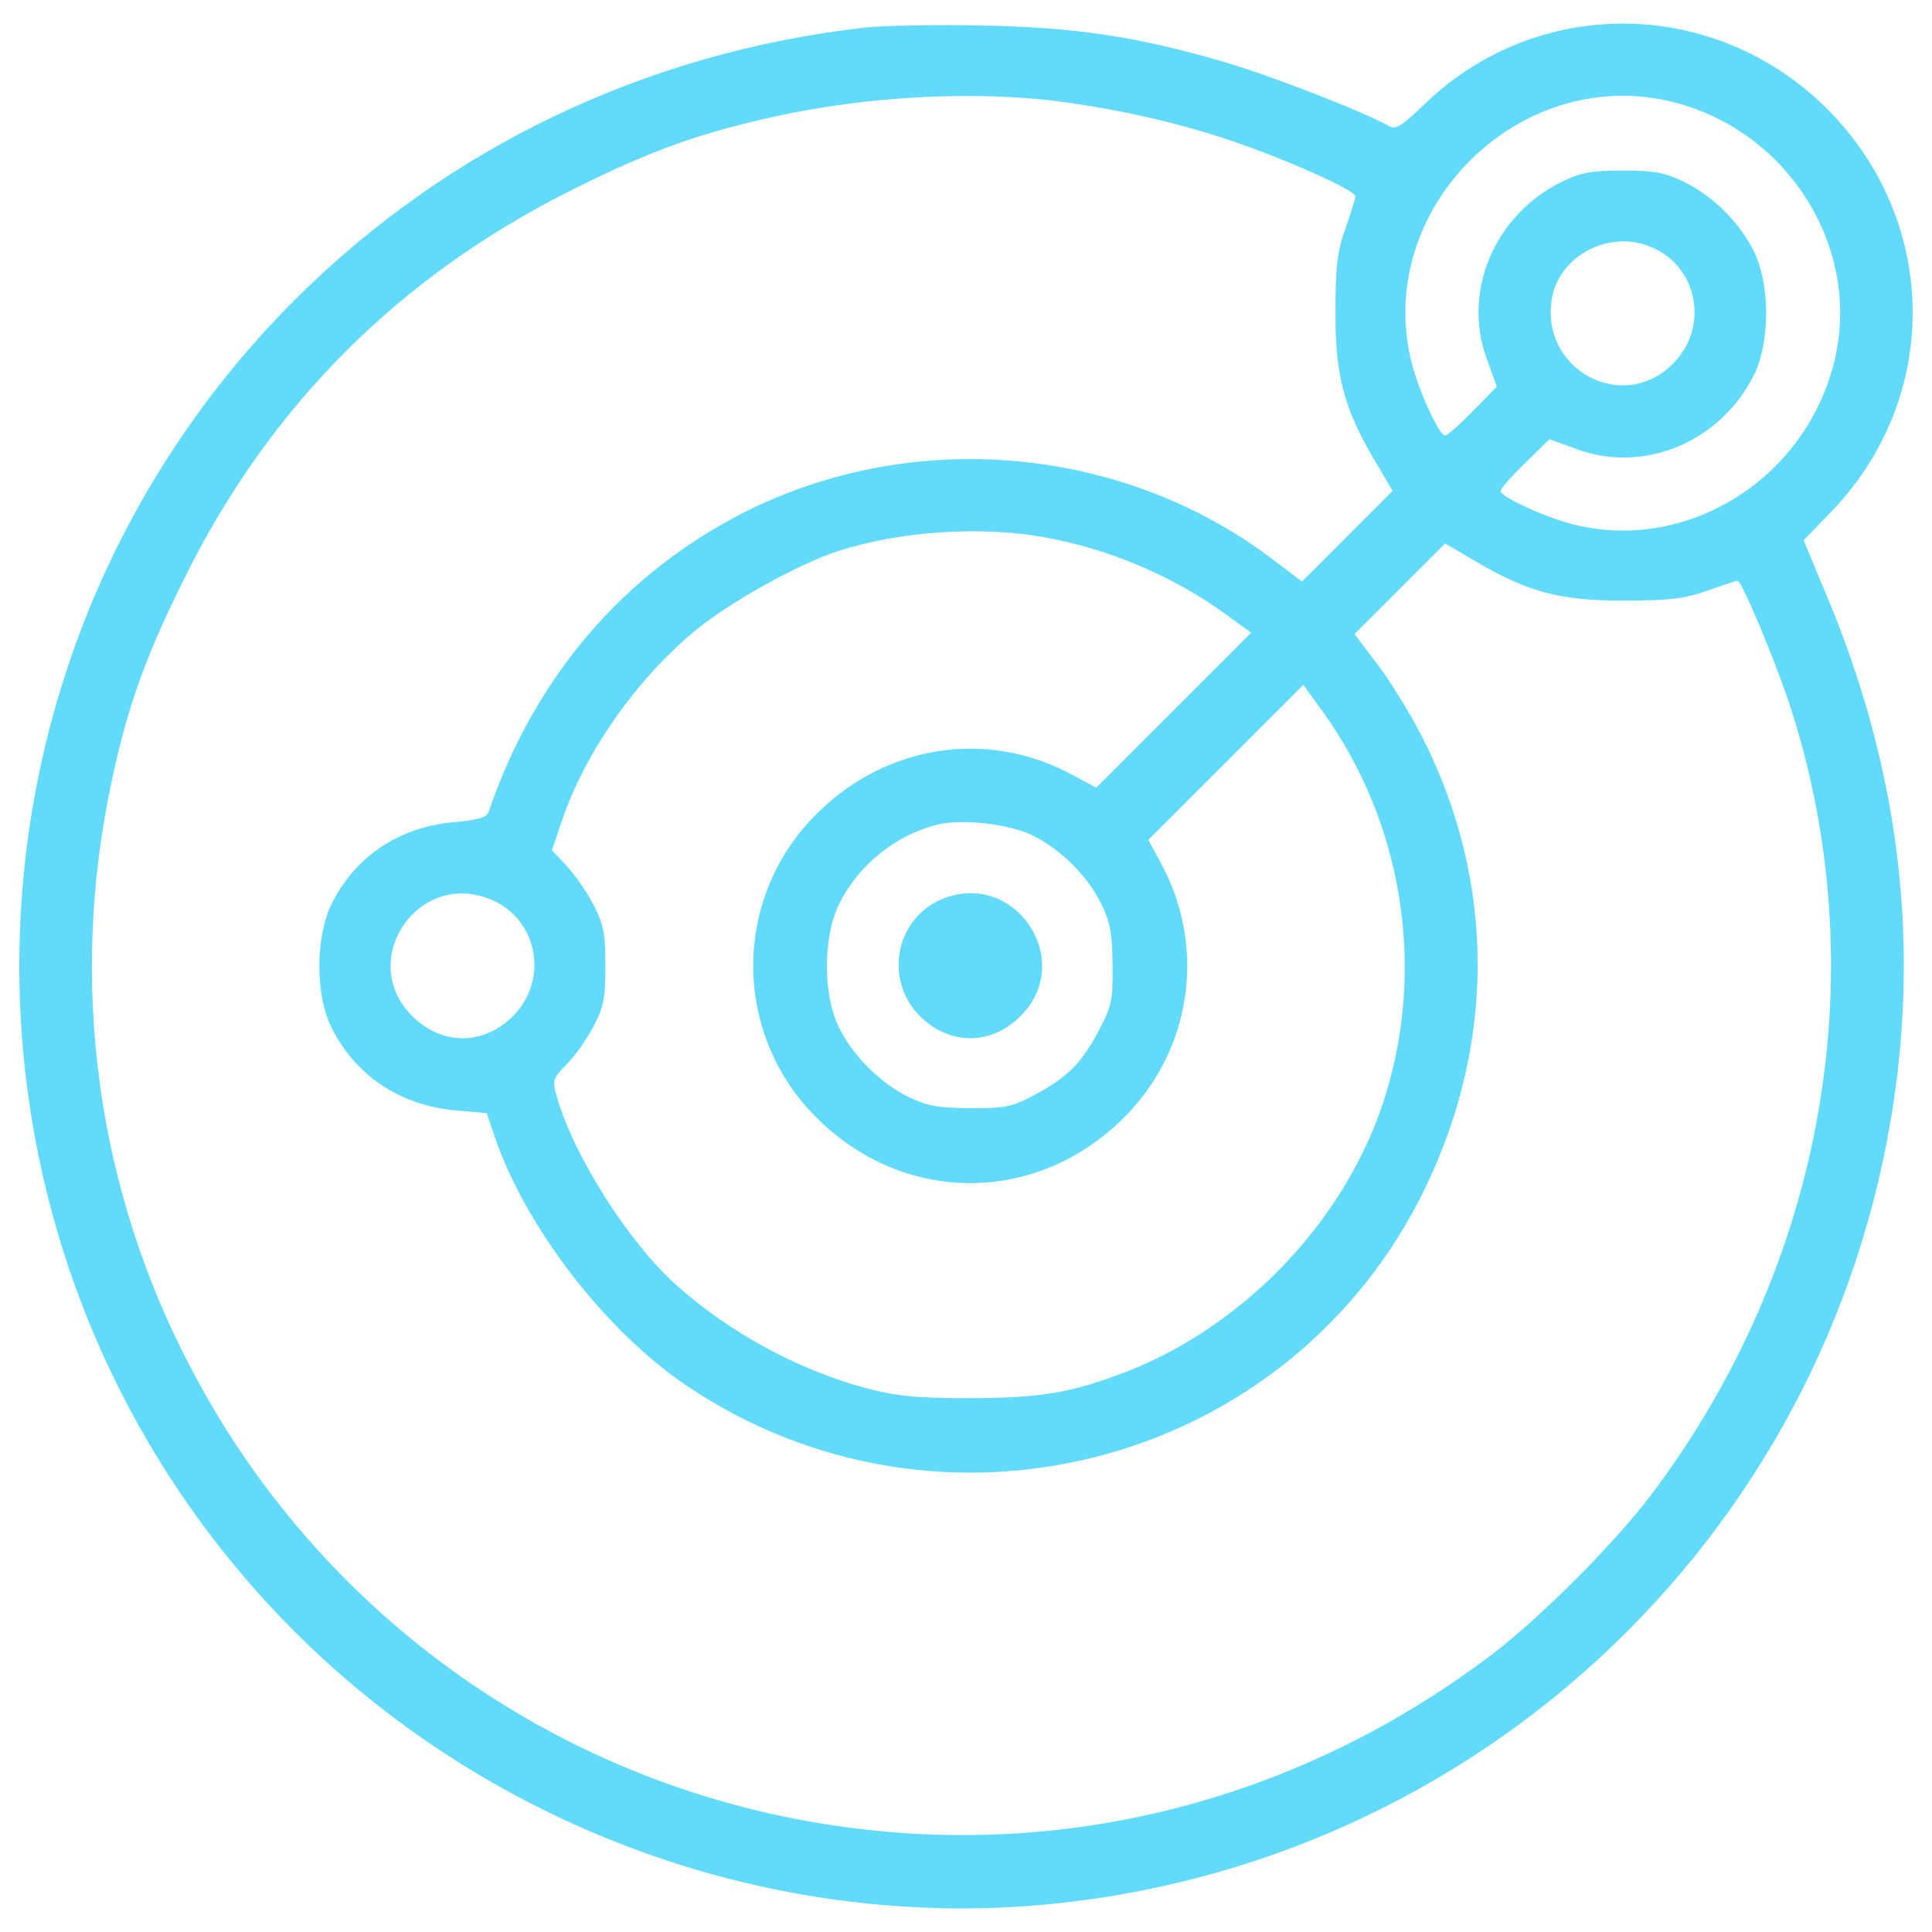 <svg version="1.1" xmlns="http://www.w3.org/2000/svg" xmlns:xlink="http://www.w3.org/1999/xlink" x="0px" y="0px" viewBox="0 0 1000 1000" enable-background="new 0 0 1000 1000" xml:space="preserve">    <g fill="#61DAFB">
        <g transform="translate(0,511) scale(0.1,-0.1)"><path d="M4470.6,4966.5c-1128.3-129-2153.3-619.3-2943.8-1407.4c-1902.4-1904.7-1902.4-4991.6,0-6896.3c1029.7-1027.4,2486.4-1550.5,3919.6-1407.4c2322.2,234.6,4149.5,2061.9,4384.1,4384.1c79.8,799.9-42.2,1583.3-365.9,2364.4l-129,309.6l136,140.7c577,591.1,570,1505.9-14.1,2092.3c-584.1,581.7-1505.9,588.8-2090,18.8c-105.6-103.2-143.1-126.7-173.6-110.2c-140.7,79.8-633.3,269.8-870.2,337.8c-443.3,129-762.3,175.9-1243.2,185.3C4848.2,4982.9,4573.8,4978.2,4470.6,4966.5z M5432.3,4591.1c309.6-37.5,626.3-105.6,910.1-199.4c286.2-93.8,673.2-265.1,673.2-297.9c0-11.7-23.5-86.8-51.6-166.5c-42.2-117.3-51.6-199.4-51.6-426.9c-2.3-328.4,42.2-502,201.7-771.7l93.8-159.5l-234.6-234.6L6738.9,2100L6584,2217.3c-776.4,586.4-1855.4,682.6-2730.4,241.6c-628.7-319-1086.1-853.8-1325.3-1552.8c-9.4-28.1-56.3-39.9-175.9-51.6c-286.2-23.5-516-178.3-638-426.9c-82.1-171.2-82.1-466.8,0-633.3c122-248.6,354.2-405.8,642.7-431.6l161.9-14.1l39.9-117.3c159.5-471.5,574.7-1011,996.9-1294.8c1297.2-872.6,3063.4-429.3,3783.6,950c405.8,778.8,412.9,1653.7,14.1,2423.1c-58.6,114.9-159.5,276.8-225.2,363.6L7011,1827.9l234.6,234.6l234.6,234.6l159.5-93.8c269.8-159.5,443.3-204.1,771.7-201.7c227.5,0,309.6,9.4,426.9,51.6c79.7,28.1,150.1,51.6,154.8,51.6c21.1,0,180.6-380,260.4-612.2c464.4-1388.6,197-2927.4-715.4-4130.7c-190-248.6-565.3-623.9-814-814c-952.4-722.5-2104.1-1041.5-3265.2-905.4C2988.1-4186.4,1702.7-3311.5,1006-2004.9c-504.3,940.6-654.5,2022-426.9,3075.2c82.1,387,175.9,645.1,375.3,1046.2c443.3,896.1,1114.2,1566.9,2015,2014.9c398.8,199.4,654.4,290.9,1050.9,377.7C4487,4609.9,5003.1,4638.1,5432.3,4591.1z M8669.4,4579.4c600.5-157.2,973.5-771.7,821-1355.8c-157.2-605.2-771.7-978.1-1355.8-825.7c-143.1,37.5-368.3,140.7-368.3,171.2c0,9.4,56.3,75.1,126.7,143.1l126.7,124.3l143.1-51.6c349.5-129,745.9,39.9,917.1,387c82.1,168.9,82.1,464.4,0,633.3c-72.7,150.1-213.4,290.9-363.6,363.6c-96.2,46.9-152.5,58.6-316.7,58.6s-220.5-11.7-316.7-58.6c-347.1-171.2-516-567.7-387-917.2l51.6-143.1L7623.2,2982c-68-70.4-133.7-126.7-143.1-126.7c-30.5,0-133.7,225.2-171.2,368.3C7100.1,4023.5,7867.1,4788.2,8669.4,4579.4z M8547.4,3831.1c241.6-100.9,300.2-415.2,112.6-602.8c-262.7-265.1-694.3-28.1-626.3,342.5C8075.9,3791.3,8333.9,3922.6,8547.4,3831.1z M5401.8,2329.9c340.1-61,670.9-201.7,945.3-401.1l129-93.8L6075,1433.9l-401.1-401.1l-122,65.7c-431.6,234.6-945.3,161.9-1306.6-183c-462.1-438.6-462.1-1170.5,0-1609.1c445.7-426.9,1107.2-426.9,1552.9,0C6164.2-346.5,6251,197.7,6009.4,641l-65.7,122l401.1,401.1l401.1,401.1l93.8-129C7290.1,816.9,7395.7-1.7,7118.9-707.7c-225.2-567.7-710.8-1053.2-1278.4-1278.4c-290.8-112.6-452.7-140.7-818.6-140.7c-276.8,0-377.7,9.4-539.5,51.6c-349.5,93.8-708.4,288.5-982.9,534.8c-243.9,218.1-525.4,661.5-614.6,964.1c-28.1,96.2-25.8,100.9,46.9,175.9c42.2,42.2,105.6,131.3,138.4,194.7c53.9,100.9,63.3,145.4,63.3,316.7s-9.4,215.8-63.3,319c-32.9,63.3-96.2,154.8-138.4,199.4l-75,79.8l53.9,159.5c119.6,347.2,377.6,717.8,680.2,971.1c180.6,150.1,532.5,347.2,745.9,417.5C4655.9,2360.4,5071.1,2388.6,5401.8,2329.9z M5338.5,788.8c147.8-70.4,290.9-211.1,363.6-361.2c44.6-93.8,56.3-154.8,56.3-316.7c2.4-183-4.7-211.1-77.4-347.2c-89.2-164.2-161.9-234.6-340.1-328.4c-103.2-53.9-147.8-63.3-319-61c-161.9,0-222.8,11.7-316.7,56.3c-147.8,72.7-290.9,213.5-363.6,363.6c-82.1,166.6-82.1,462.1,0,633.3c98.5,201.7,288.5,356.6,504.3,412.8C4972.6,873.2,5211.8,847.4,5338.5,788.8z M2542.4,453.4C2784,352.5,2842.7,38.2,2655-149.5c-152.5-152.5-368.3-152.5-520.7,0C1843.4,139.1,2164.8,612.9,2542.4,453.4z"/><path d="M4869.4,453.4c-236.9-103.2-293.2-417.5-107.9-602.8c152.5-152.5,368.3-152.5,520.8,0C5573.1,141.4,5247,617.6,4869.4,453.4z"/></g>
    </g>
</svg>
